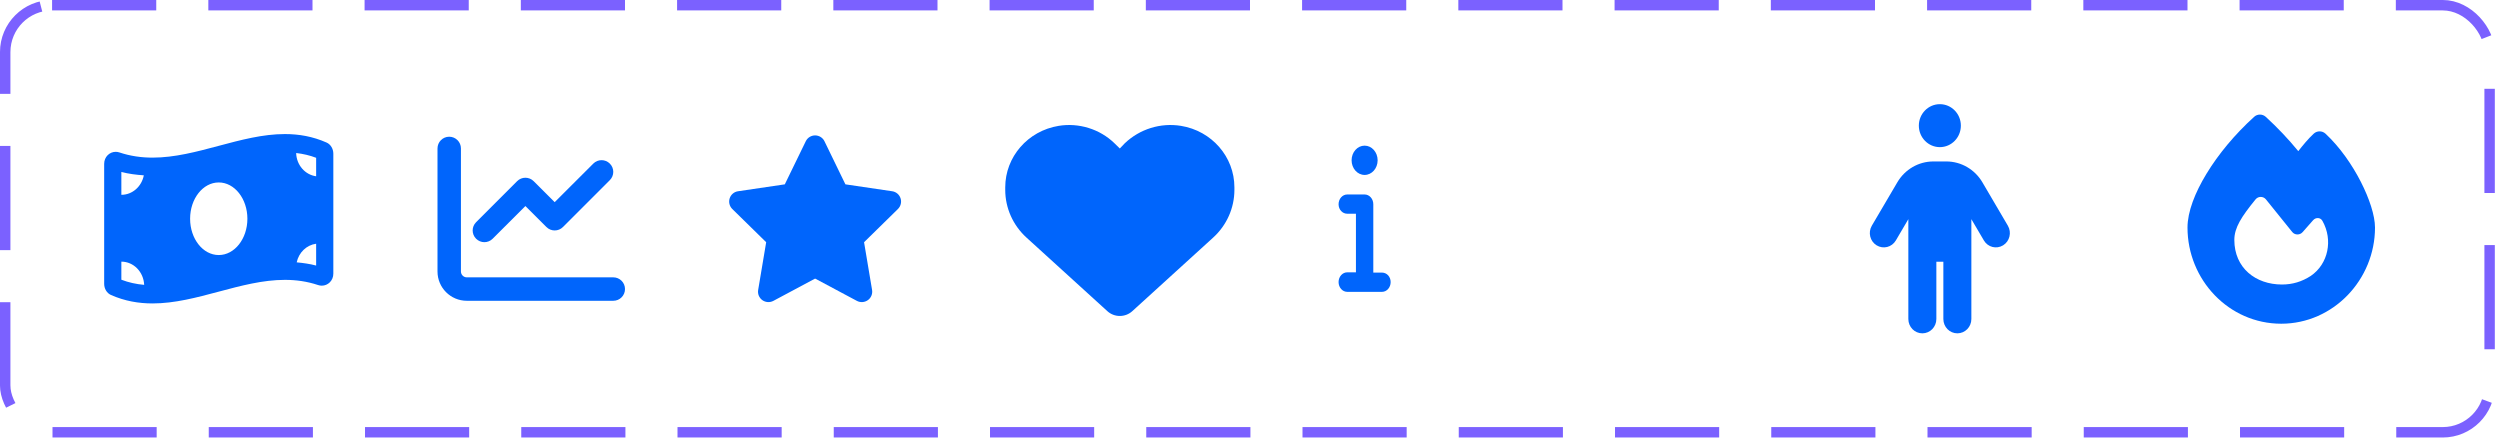 <svg width="240" height="42" viewBox="0 0 240 42" fill="none" xmlns="http://www.w3.org/2000/svg">
<rect x="0.5" y="0.5" width="238.503" height="41" rx="4.5" stroke="#7B61FF" stroke-dasharray="10 5"/>
<path d="M31.352 13.685C30.019 13.094 28.684 12.87 27.351 12.87C23.117 12.869 18.883 15.132 14.649 15.132C13.587 15.132 12.526 14.99 11.464 14.634C11.345 14.594 11.225 14.575 11.109 14.575C10.517 14.575 10 15.059 10 15.73V27.245C10 27.704 10.248 28.138 10.648 28.315C11.981 28.906 13.315 29.13 14.649 29.13C18.883 29.13 23.117 26.867 27.351 26.867C28.413 26.867 29.474 27.01 30.536 27.365C30.655 27.405 30.774 27.424 30.891 27.424C31.483 27.424 32 26.941 32 26.27V14.754C32 14.296 31.751 13.861 31.352 13.685ZM11.65 16.507C12.342 16.69 13.063 16.782 13.806 16.831C13.604 17.898 12.716 18.702 11.65 18.702V16.507ZM11.65 26.852V25.117C12.831 25.117 13.787 26.107 13.84 27.346C13.066 27.28 12.342 27.117 11.65 26.852ZM21 24.484C19.481 24.484 18.25 22.924 18.25 21C18.25 19.076 19.481 17.515 21 17.515C22.518 17.515 23.75 19.076 23.75 21C23.75 22.925 22.518 24.484 21 24.484ZM30.35 25.493C29.747 25.333 29.122 25.244 28.483 25.186C28.684 24.24 29.428 23.521 30.35 23.398V25.493ZM30.35 16.923C29.288 16.781 28.464 15.845 28.431 14.689C29.103 14.768 29.741 14.915 30.35 15.148V16.923Z" fill="#0065FC"/>
<path d="M44.25 26.062C44.25 26.372 44.502 26.625 44.812 26.625H58.875C59.497 26.625 60 27.128 60 27.75C60 28.372 59.497 28.875 58.875 28.875H44.812C43.259 28.875 42 27.616 42 26.062V14.25C42 13.629 42.504 13.125 43.125 13.125C43.746 13.125 44.25 13.629 44.25 14.25V26.062ZM54.044 21.794C53.605 22.234 52.895 22.234 52.456 21.794L50.438 19.78L47.294 22.919C46.855 23.359 46.145 23.359 45.706 22.919C45.265 22.48 45.265 21.77 45.706 21.331L49.643 17.393C50.082 16.953 50.793 16.953 51.232 17.393L53.25 19.407L56.956 15.706C57.395 15.265 58.105 15.265 58.544 15.706C58.984 16.145 58.984 16.855 58.544 17.294L54.044 21.794Z" fill="#0065FC"/>
<path d="M81.159 17.697L85.65 18.36C86.022 18.413 86.335 18.675 86.453 19.035C86.572 19.397 86.475 19.791 86.206 20.06L82.95 23.253L83.719 27.835C83.781 28.21 83.628 28.591 83.316 28.813C83.006 29.035 82.597 29.063 82.263 28.885L78.25 26.744L74.241 28.885C73.903 29.063 73.494 29.035 73.184 28.813C72.875 28.591 72.719 28.21 72.784 27.835L73.553 23.253L70.296 20.06C70.027 19.791 69.932 19.397 70.05 19.035C70.168 18.675 70.479 18.413 70.854 18.36L75.341 17.697L77.353 13.562C77.519 13.218 77.869 12.999 78.25 12.999C78.635 12.999 78.984 13.218 79.15 13.562L81.159 17.697Z" fill="#0065FC"/>
<path d="M96.503 18.228V17.985C96.503 15.059 98.674 12.562 101.634 12.082C103.554 11.764 105.587 12.386 106.988 13.753L107.503 14.255L107.98 13.753C109.42 12.386 111.413 11.764 113.373 12.082C116.333 12.562 118.503 15.059 118.503 17.985V18.228C118.503 19.966 117.764 21.628 116.458 22.813L108.694 29.877C108.371 30.17 107.946 30.333 107.503 30.333C107.061 30.333 106.635 30.17 106.313 29.877L98.548 22.813C97.244 21.628 96.503 19.966 96.503 18.228H96.503Z" fill="#0065FC"/>
<path d="M132.67 26.169H131.837V19.607C131.837 19.088 131.463 18.669 131.003 18.669H129.337C128.876 18.669 128.503 19.088 128.503 19.607C128.503 20.125 128.876 20.518 129.337 20.518H130.17V26.143H129.337C128.876 26.143 128.503 26.562 128.503 27.08C128.503 27.599 128.876 28.018 129.337 28.018H132.67C133.13 28.018 133.503 27.599 133.503 27.08C133.503 26.562 133.131 26.169 132.67 26.169ZM131.003 16.794C131.694 16.794 132.253 16.165 132.253 15.388C132.253 14.611 131.693 13.982 131.003 13.982C130.313 13.982 129.753 14.612 129.753 15.388C129.753 16.165 130.313 16.794 131.003 16.794Z" fill="#0065FC"/>
<path d="M188.243 12.062C188.243 13.202 187.34 14.125 186.226 14.125C185.113 14.125 184.209 13.202 184.209 12.062C184.209 10.923 185.113 10 186.226 10C187.34 10 188.243 10.923 188.243 12.062ZM185.89 25.125V30.625C185.89 31.386 185.289 32 184.545 32C183.802 32 183.201 31.386 183.201 30.625V21.039L182 23.084C181.618 23.733 180.792 23.943 180.156 23.552C179.519 23.161 179.313 22.319 179.696 21.666L182.144 17.502C182.873 16.261 184.184 15.5 185.6 15.5H186.852C188.268 15.5 189.579 16.261 190.31 17.502L192.755 21.666C193.138 22.319 192.932 23.161 192.297 23.552C191.659 23.943 190.835 23.733 190.453 23.084L189.251 21.039V30.625C189.251 31.386 188.65 32 187.907 32C187.163 32 186.562 31.386 186.562 30.625V25.125H185.89Z" fill="#0065FC"/>
<path d="M216.401 11.213C216.714 10.927 217.2 10.93 217.514 11.217C218.622 12.232 219.663 13.326 220.635 14.51C221.077 13.946 221.58 13.33 222.122 12.828C222.439 12.538 222.93 12.538 223.247 12.832C224.637 14.126 225.814 15.836 226.642 17.459C227.458 19.059 228 20.694 228 21.847C228 26.85 223.99 31.077 219 31.077C213.954 31.077 210 26.846 210 21.843C210 20.337 210.715 18.498 211.824 16.679C212.945 14.832 214.528 12.907 216.401 11.213ZM219.068 27.313C220.085 27.313 220.985 27.038 221.833 26.489C223.524 25.337 223.978 23.031 222.962 21.219C222.781 20.866 222.319 20.843 222.058 21.141L221.045 22.29C220.78 22.588 220.302 22.58 220.053 22.27C219.39 21.447 218.205 19.976 217.53 19.141C217.276 18.828 216.794 18.823 216.537 19.137C215.179 20.804 214.496 21.855 214.496 23.035C214.5 25.721 216.533 27.313 219.068 27.313Z" fill="#0065FC"/>
</svg>
